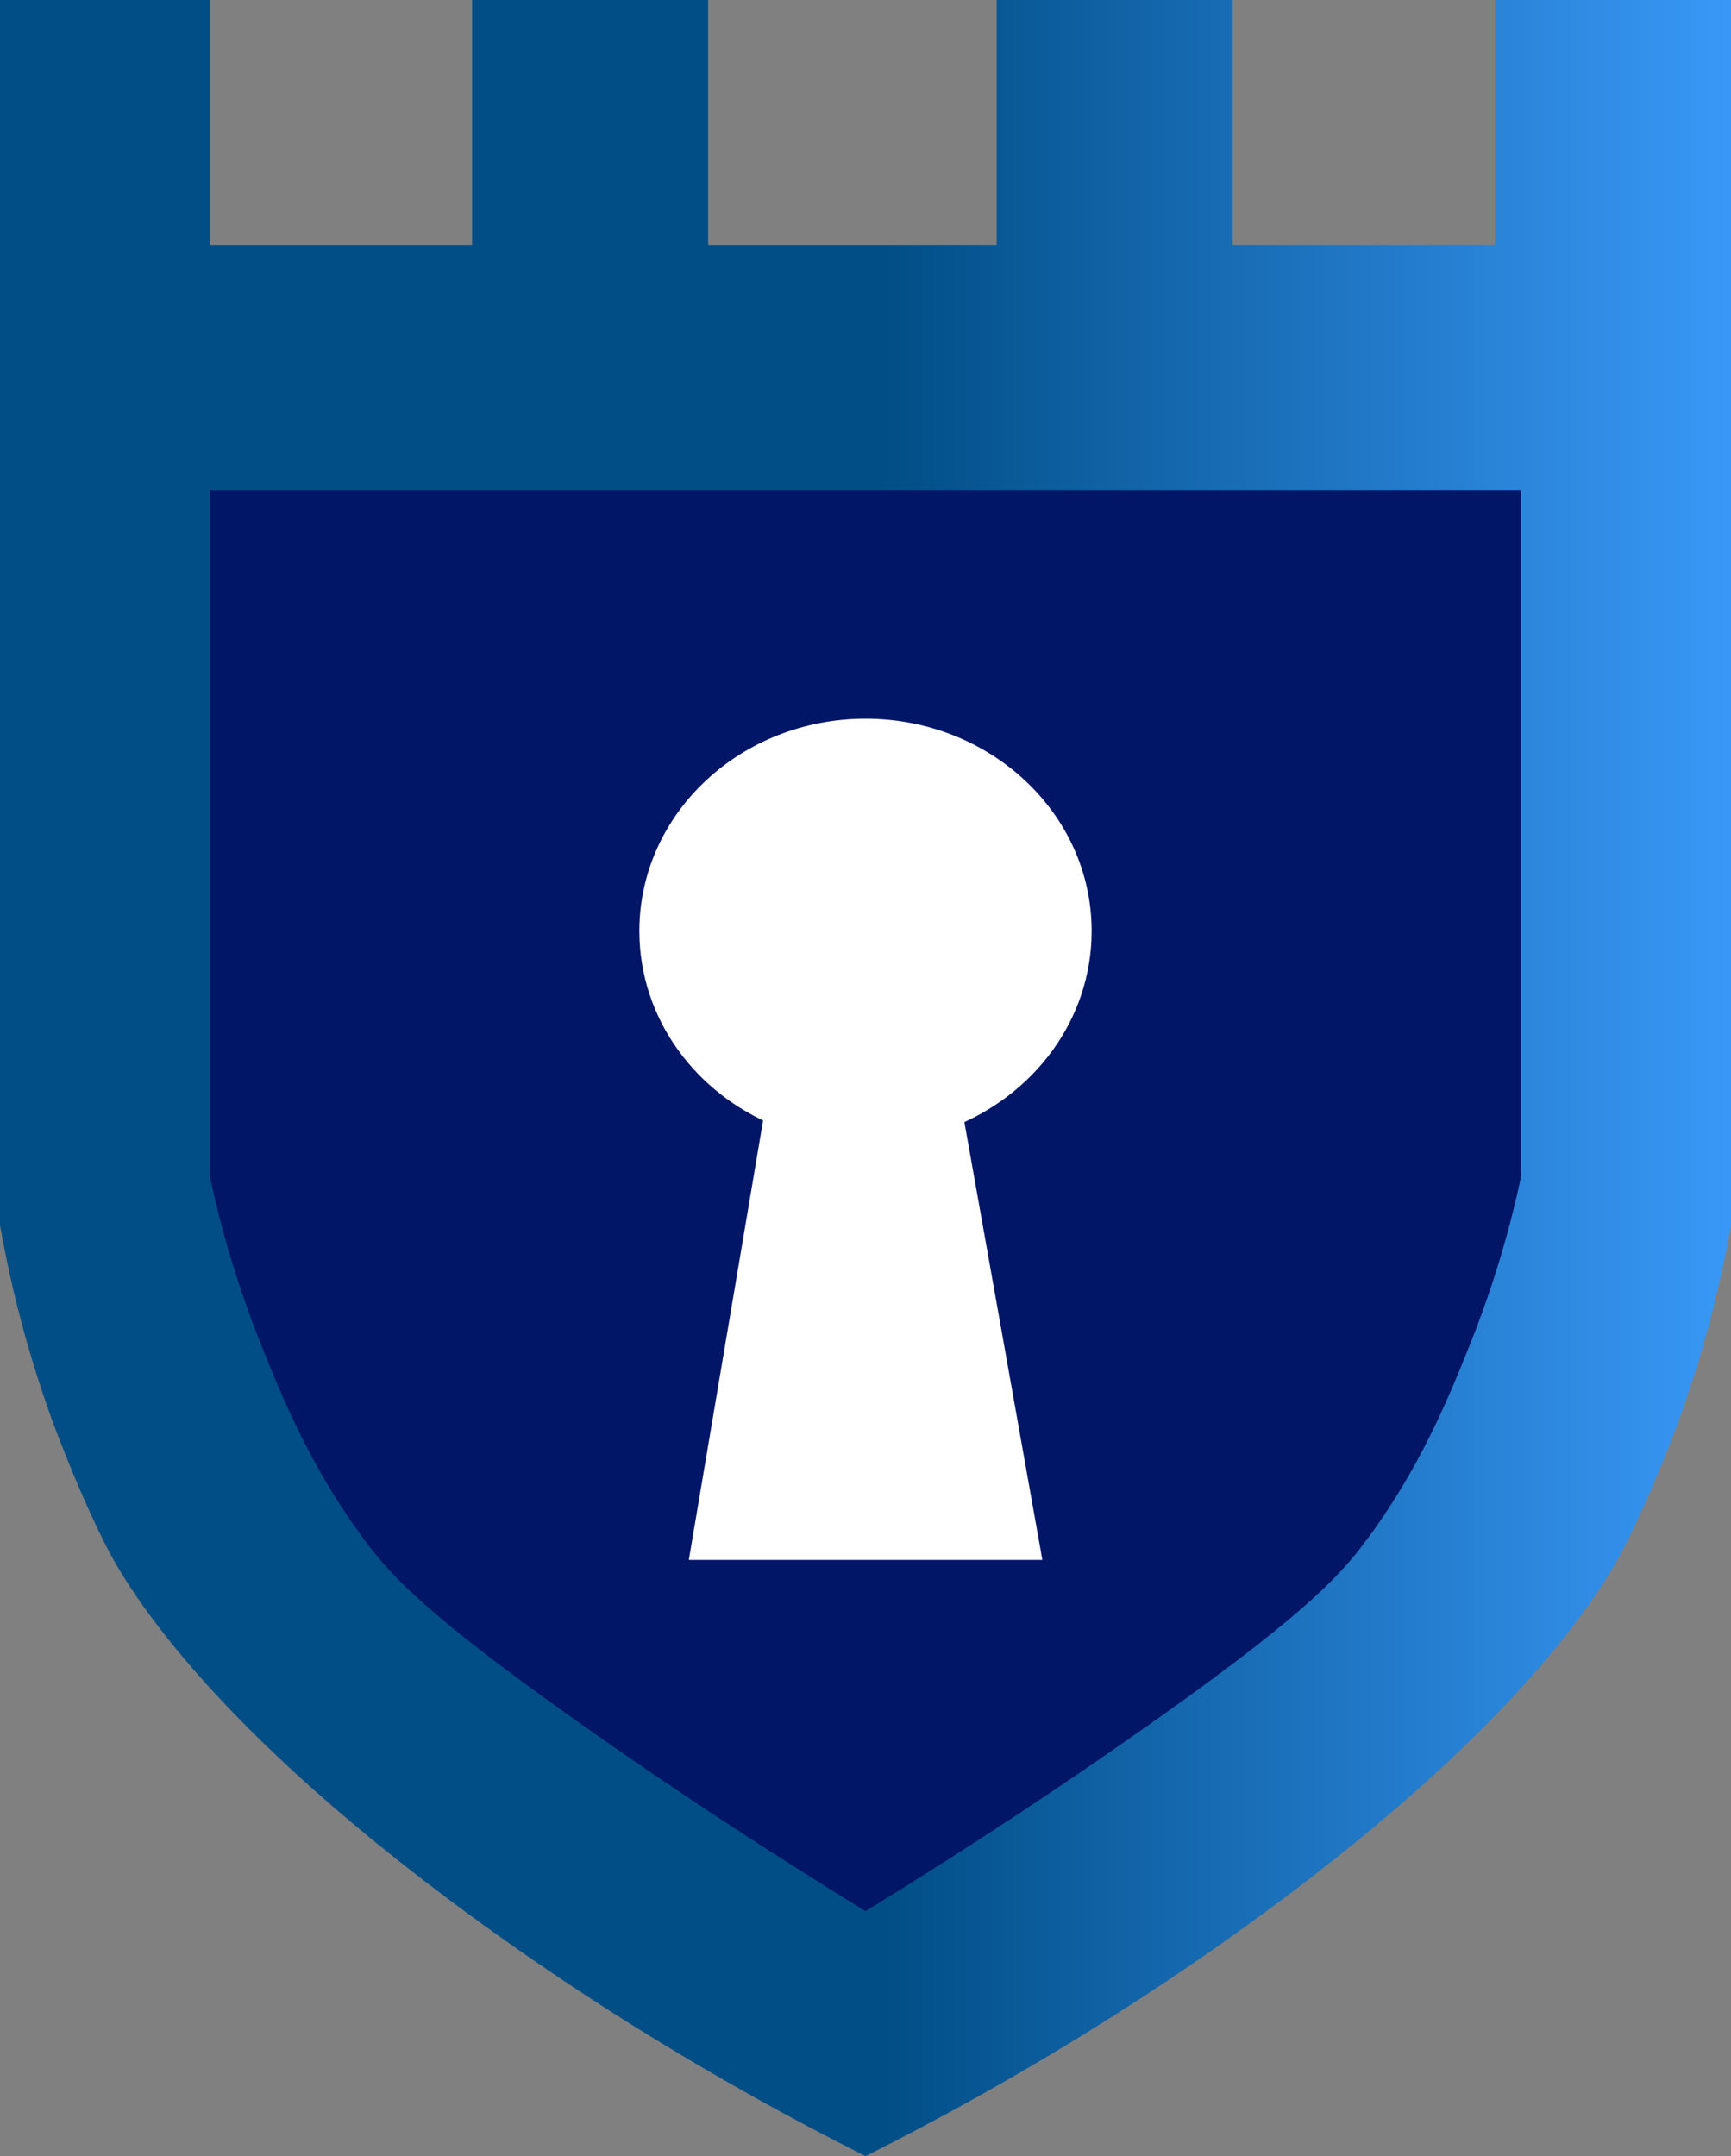 <svg width="53" height="66" viewBox="0 0 53 66" fill="none" xmlns="http://www.w3.org/2000/svg">
<rect x="0" y="0" width="53" height="66" fill="#808080" stroke="none"/>
<g clip-path="url(#clip0_180_11)">
<path d="M0 37.5V0H6.424V7.5H14.454V0H21.682V7.5H30.515V0H37.742V7.5H45.773V0H53V37.5C52.687 39.278 52.189 41.31 51.394 43.5C51.394 43.5 50.663 45.51 49.788 47.25C49.282 48.255 46.881 52.748 37.742 59.25C35.068 61.155 31.31 63.585 26.5 66C21.69 63.585 17.932 61.155 15.258 59.25C6.119 52.748 3.718 48.255 3.212 47.25C2.337 45.51 1.606 43.5 1.606 43.5C0.811 41.31 0.313 39.278 0 37.5Z" fill="url(#paint0_linear_180_11)"/>
<path d="M6.424 36C6.705 37.335 7.187 39.157 8.03 41.25C8.625 42.727 9.548 45.015 11.242 47.25C11.997 48.248 13.13 49.53 18.47 53.25C20.445 54.63 23.16 56.453 26.5 58.5C29.841 56.453 32.555 54.63 34.53 53.25C39.87 49.53 41.003 48.248 41.758 47.25C43.452 45.015 44.376 42.727 44.97 41.25C45.813 39.157 46.295 37.335 46.576 36V15H6.424V36Z" fill="#021668"/>
<path d="M28.965 34.042L31.318 47.25H21.682L23.922 33.998C21.658 33.075 20.076 30.96 20.076 28.5C20.076 25.185 22.951 22.5 26.5 22.5C30.049 22.5 32.924 25.185 32.924 28.5C32.924 30.997 31.286 33.142 28.965 34.042Z" fill="white" stroke="white" stroke-miterlimit="10"/>
</g>
<defs>
<linearGradient id="paint0_linear_180_11" x1="0" y1="33" x2="53" y2="33" gradientUnits="userSpaceOnUse">
<stop offset="0.51" stop-color="#014E86"/>
<stop offset="1" stop-color="#3998F7"/>
</linearGradient>
<clipPath id="clip0_180_11">
<rect width="53" height="66" fill="white"/>
</clipPath>
</defs>
</svg>
